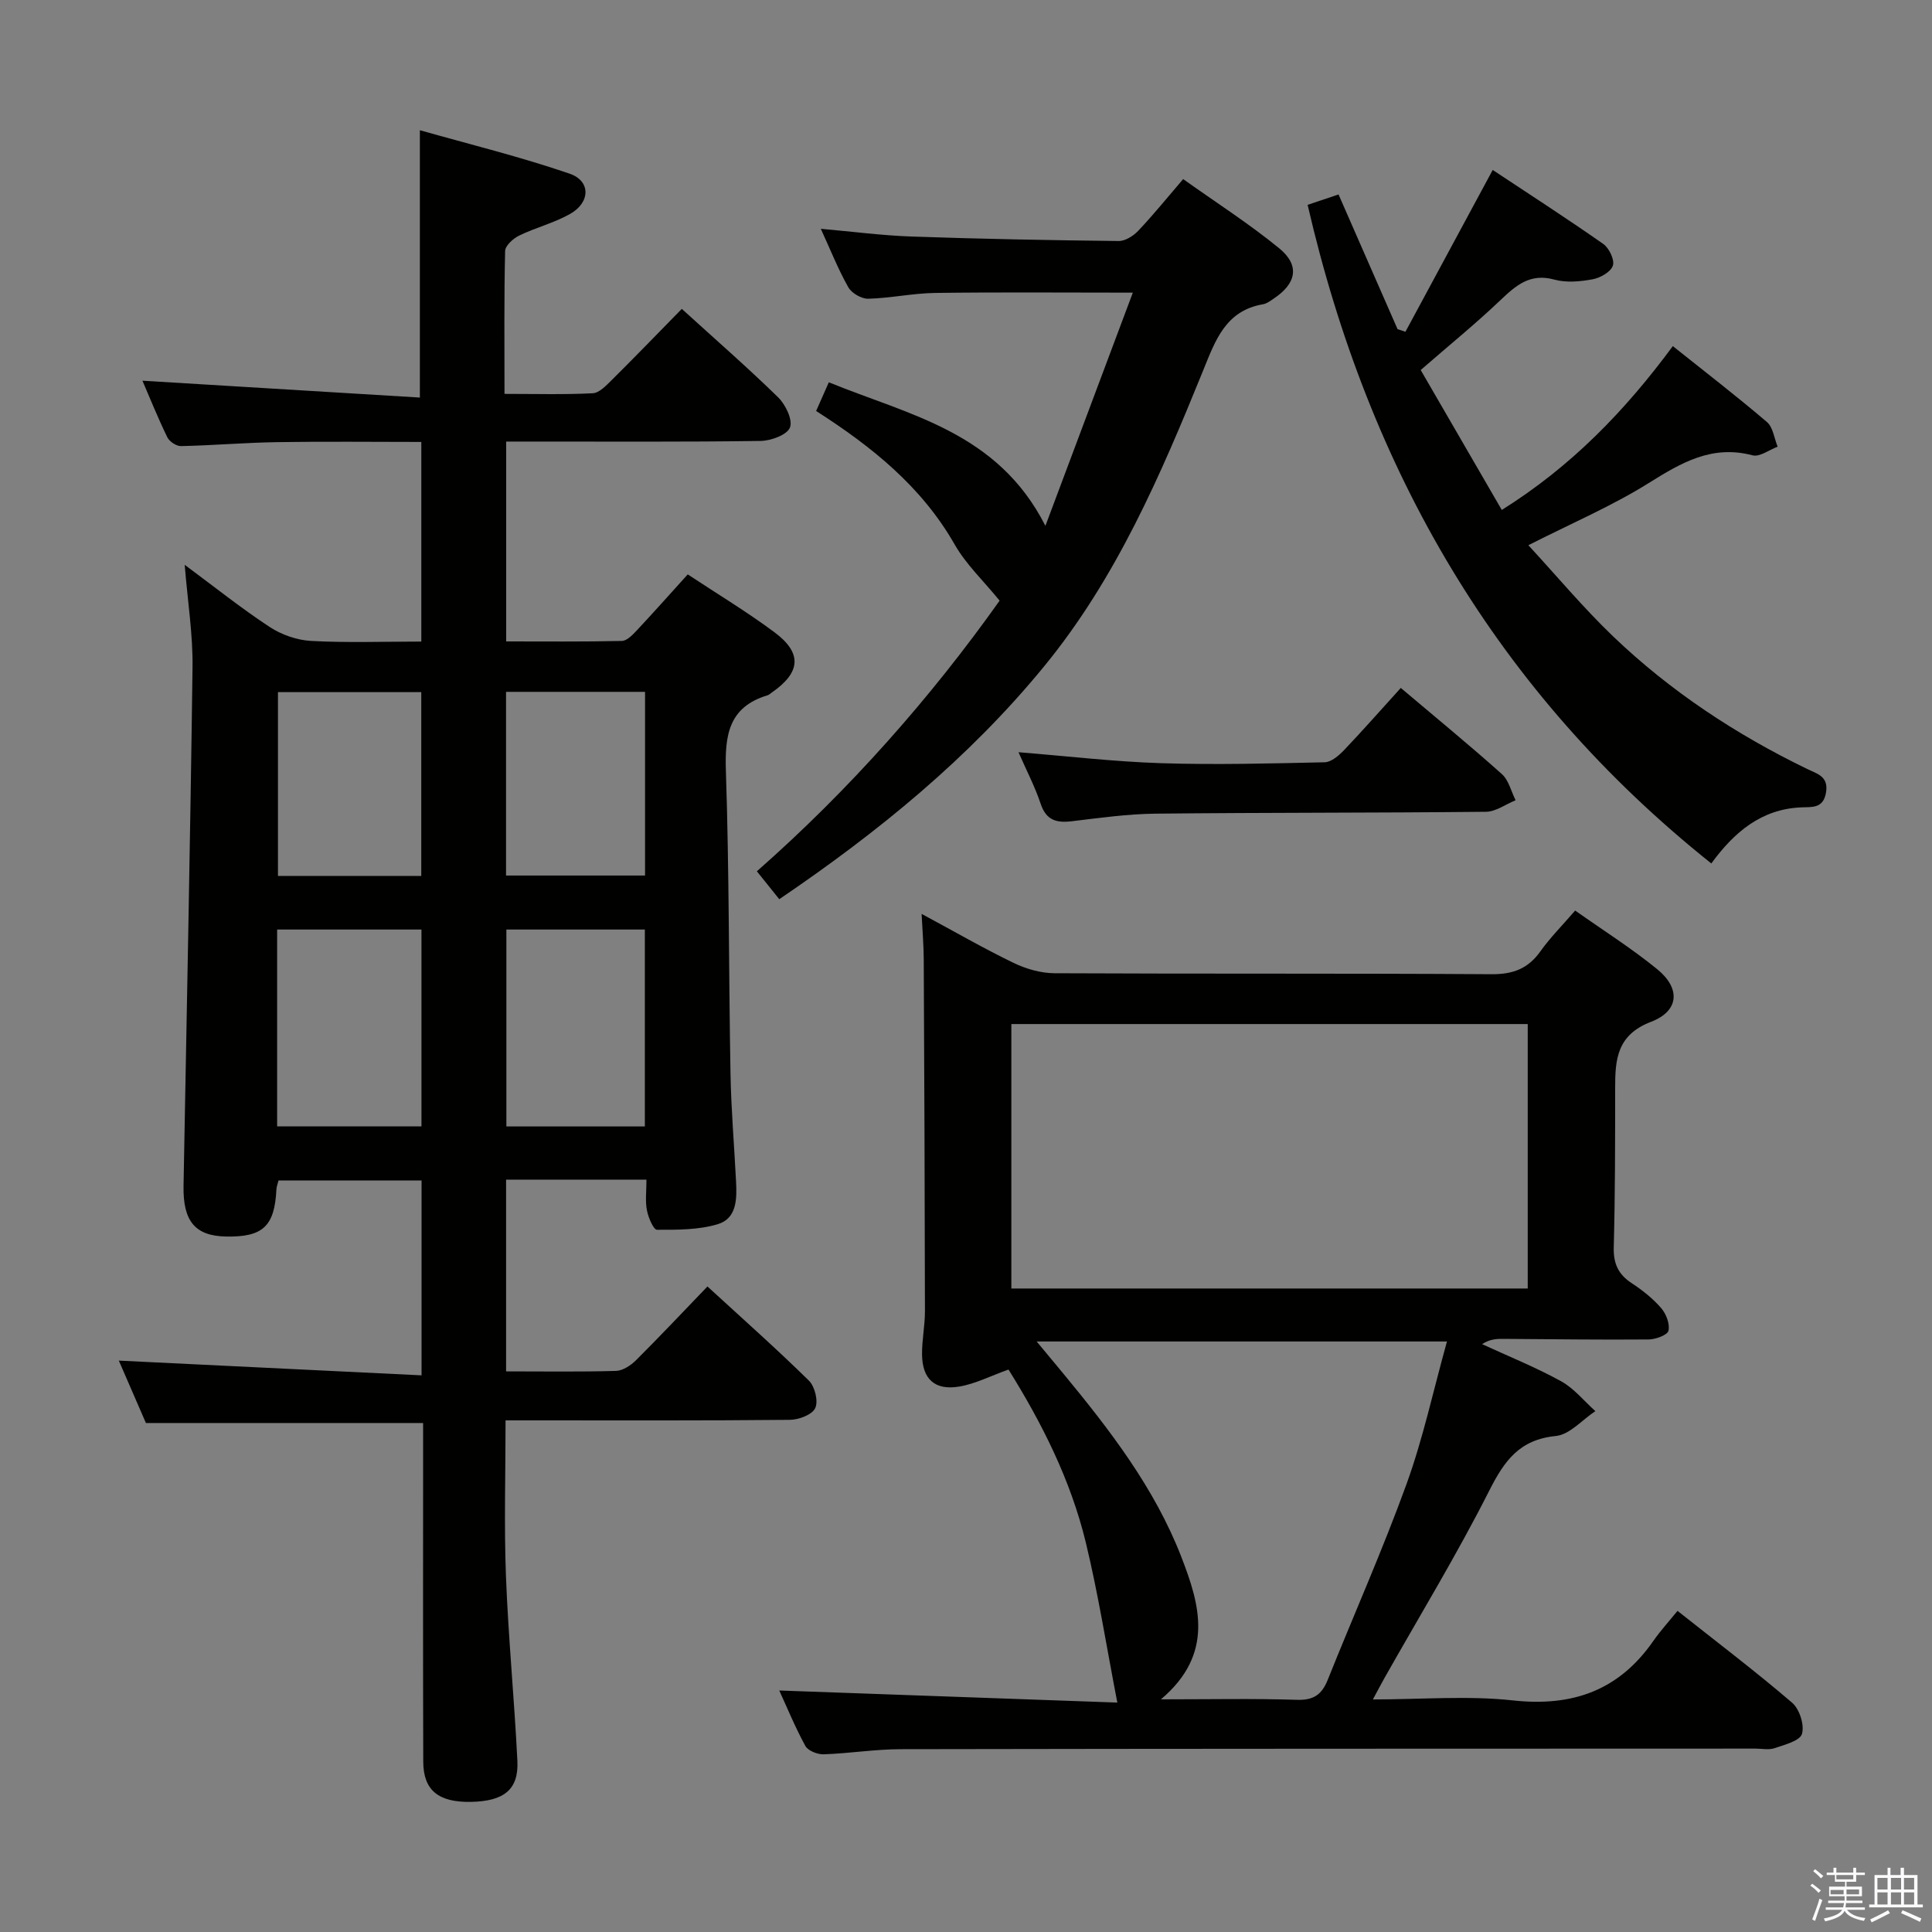 <svg enable-background="new 0 0 400 400" viewBox="0 0 400 400" xmlns="http://www.w3.org/2000/svg"><rect x="0" y="0" width="400" height="400" fill="#808080" stroke="none"/><path d="m374.8 390.4.4-.4c.7.5 1.3 1 1.8 1.4l-.5.5c-.5-.6-1.1-1.1-1.7-1.5zm1 7.3-.6-.3c.5-1.4 1.1-2.8 1.5-4.3.2.1.4.2.6.3-.5 1.3-1 2.8-1.5 4.3zm-.4-10.3.4-.4c.4.3 1 .8 1.7 1.4l-.5.5c-.4-.5-1-1-1.6-1.5zm2.5.3h1.7v-1h.6v1h3.5v-1h.6v1h1.8v.5h-1.8v1.4h-2v1h3.2v2h-3.2v.9h3.3v.5h-3.4c0 .3-.1.6-.1.9h4v.5h-3.7c.7.9 1.9 1.5 3.8 1.7-.1.2-.2.4-.3.6-2.1-.4-3.5-1.1-4-2.1-.4 1-1.8 1.7-4 2.2-.1-.2-.2-.4-.3-.6 2.1-.4 3.4-1 3.8-1.8h-3.4v-.5h3.6c.1-.3.1-.6.2-.9h-3.3v-.5h3.4c0-.3 0-.6 0-.9h-3.2v-2h3.3v-1h-2.1v-1.4h-1.7v-.5zm1.1 3.5v1h2.7c0-.3 0-.4 0-.4 0-.2 0-.2 0-.2 0-.1 0-.2 0-.3h-2.7zm1.2-3v.9h3.5v-.9zm4.7 3h-2.6v.6.4h2.6z" fill="#fbfafc"/><path d="m393.6 386.7h.6v1.5h2.8v6.1h1.1v.6h-11.1v-.6h1.1v-6.1h2.7v-1.5h.6v1.5h2.1v-1.5zm-2.7 8.8.4.6c-1.2.6-2.5 1.3-3.8 1.9-.1-.2-.2-.4-.3-.6 1.2-.6 2.5-1.2 3.7-1.9zm-2.2-6.7v2.4h2.1v-2.4zm0 3v2.5h2.1v-2.5zm2.8-3v2.4h2.1v-2.4zm0 3v2.5h2.1v-2.5zm6 6.1c-1.4-.7-2.7-1.3-3.9-1.8l.3-.6c1.5.6 2.7 1.2 3.9 1.7zm-1.2-9.1h-2.1v2.4h2.1zm-2.1 3v2.5h2.1v-2.5z" fill="#fbfafc"/><g fill="#010100"><path d="m133.84 244.23c-10.1 0-19.4 0-29.06 0v39.7c7.81 0 15.29.12 22.76-.1 1.41-.04 3.05-1.13 4.13-2.2 4.93-4.91 9.7-9.98 14.8-15.28 7.41 6.8 14.38 12.98 21.01 19.5 1.23 1.21 1.98 4.26 1.3 5.69-.64 1.37-3.41 2.41-5.26 2.42-17.66.18-35.33.11-52.99.11-1.81 0-3.62 0-5.86 0 0 11-.32 21.62.08 32.21.49 12.78 1.74 25.53 2.37 38.3.29 5.93-2.77 8.35-9.62 8.48-6.71.12-9.85-2.39-9.87-8.31-.07-21.33-.03-42.66-.03-63.99 0-1.97 0-3.95 0-6.14-19.31 0-38.18 0-57.39 0-1.89-4.36-3.93-9.06-5.61-12.92 20.56 1 41.43 2.02 62.68 3.05 0-14.19 0-27.11 0-40.35-9.92 0-19.65 0-29.61 0-.15.63-.41 1.23-.44 1.85-.38 7.63-2.78 9.9-10.42 9.76-6.41-.12-8.95-3.16-8.81-10.52.65-35.78 1.4-71.57 1.86-107.36.09-6.75-1-13.52-1.62-21.19 6.16 4.56 11.7 9 17.61 12.88 2.46 1.61 5.65 2.72 8.58 2.88 7.46.4 14.95.13 22.8.13 0-13.79 0-27.2 0-41.33-9.98 0-19.91-.12-29.83.04-6.65.1-13.29.68-19.93.82-.96.02-2.4-.94-2.83-1.83-1.95-4-3.61-8.14-5.15-11.71 19.18 1.16 38.3 2.33 57.44 3.49 0-18.89 0-36.44 0-55.35 10.26 2.91 20.79 5.49 31.01 9 4.42 1.52 4.29 5.97.08 8.34-3.3 1.86-7.1 2.81-10.53 4.47-1.24.6-2.88 2.08-2.91 3.2-.23 9.62-.13 19.26-.13 29.58 6.41 0 12.35.17 18.27-.13 1.36-.07 2.8-1.61 3.94-2.74 4.83-4.79 9.56-9.69 14.5-14.73 7.01 6.38 13.66 12.17 19.95 18.32 1.53 1.5 3.05 4.65 2.45 6.23-.58 1.52-3.9 2.75-6.04 2.79-15.66.23-31.33.12-46.99.13-1.79 0-3.58 0-5.73 0v41.38c8.09 0 16.02.08 23.94-.1 1.06-.02 2.24-1.26 3.1-2.18 3.52-3.76 6.94-7.61 10.55-11.6 6.08 4.02 12.2 7.71 17.91 11.95 5.86 4.34 5.51 8.36-.55 12.54-.27.19-.53.45-.83.54-8.09 2.43-8.88 8.31-8.63 15.76.69 20.8.58 41.62.95 62.44.13 7.48.77 14.95 1.15 22.42.19 3.61.19 7.7-3.8 8.89-3.97 1.19-8.36 1.16-12.57 1.15-.72 0-1.79-2.52-2.07-3.99-.39-1.89-.11-3.91-.11-6.39zm-76.46-51.78v40.76h29.88c0-13.76 0-27.14 0-40.76-10.04 0-19.75 0-29.88 0zm47.46 0v40.77h28.67c0-13.75 0-27.13 0-40.77-9.7 0-19.07 0-28.67 0zm-17.62-11.1c0-13.01 0-25.53 0-38.05-10.1 0-19.84 0-29.67 0v38.05zm46.33-38.11c-9.78 0-19.17 0-28.78 0v38.03h28.78c0-12.71 0-25.1 0-38.03z"/><path d="m208.8 283.55c-3.75 1.34-6.91 2.98-10.24 3.53-5.03.83-7.6-1.57-7.66-6.62-.04-2.98.6-5.96.6-8.94-.03-24.31-.13-48.62-.25-72.93-.01-2.79-.25-5.57-.44-9.38 6.84 3.68 12.82 7.14 19.03 10.14 2.58 1.25 5.63 2.13 8.47 2.15 30.16.15 60.33 0 90.49.2 4.44.03 7.56-1.13 10.12-4.73 2.01-2.83 4.5-5.32 7.2-8.45 5.77 4.08 11.65 7.79 17 12.15 4.85 3.96 4.55 8.64-1.26 10.87-7.07 2.71-7.47 7.74-7.46 13.72 0 11 0 22-.29 32.99-.09 3.4.96 5.62 3.75 7.44 2.21 1.45 4.35 3.15 6.07 5.14 1.03 1.19 1.83 3.28 1.51 4.68-.2.89-2.64 1.79-4.09 1.81-9.99.09-19.99-.06-29.99-.12-1.42-.01-2.83 0-4.51 1.09 5.47 2.52 11.08 4.78 16.34 7.67 2.69 1.48 4.76 4.09 7.11 6.2-2.72 1.8-5.32 4.87-8.19 5.15-7.53.74-10.65 5.13-13.79 11.34-6.67 13.19-14.38 25.85-21.66 38.73-.7 1.24-1.36 2.51-2.42 4.47 10.14 0 19.66-.82 28.98.2 12.38 1.36 21.97-2.07 29.09-12.32 1.42-2.04 3.11-3.89 5-6.22 8.52 6.75 16.32 12.66 23.73 19.02 1.53 1.31 2.58 4.6 2.04 6.45-.42 1.44-3.59 2.25-5.67 2.96-1.19.41-2.64.09-3.97.09-58.99.02-117.99.01-176.98.12-5.31.01-10.61.88-15.92 1.06-1.29.04-3.25-.73-3.8-1.73-2.13-3.9-3.82-8.04-5.4-11.48 23.55.84 47.07 1.68 69.99 2.5-2.26-11.68-3.96-22.57-6.55-33.24-3.13-12.86-9.04-24.59-15.98-35.71zm107.5-71.53c-36.02 0-71.59 0-106.91 0v54.75h106.91c0-18.31 0-36.4 0-54.75zm-75.94 139.81c10.36 0 19.28-.19 28.18.1 3.42.11 5.13-1.09 6.34-4.11 5.42-13.54 11.37-26.89 16.34-40.6 3.41-9.42 5.52-19.3 8.36-29.48-28.65 0-56.33 0-84.95 0 2.18 2.63 3.84 4.61 5.49 6.61 9.65 11.69 18.91 23.69 24.45 37.96 3.85 9.93 6.89 20.12-4.21 29.52z"/><path d="m161.34 186.17c-1.7-2.13-3.05-3.8-4.64-5.78 19.29-16.97 36.06-36.03 50.26-56.03-3.33-4.1-6.95-7.5-9.3-11.62-6.83-11.97-17.1-20.23-28.69-27.65.83-1.86 1.6-3.6 2.63-5.94 16.63 6.81 34.94 10.22 44.84 29.72 6.29-16.77 12.11-32.31 18.1-48.28-14.36 0-27.64-.12-40.91.06-4.63.06-9.24 1.08-13.87 1.2-1.39.04-3.44-1.15-4.13-2.38-2.11-3.74-3.71-7.78-5.69-12.1 6.46.57 12.59 1.38 18.74 1.6 14.3.5 28.61.77 42.92.93 1.36.02 3.05-1.05 4.06-2.12 3.08-3.25 5.9-6.74 9.3-10.7 6.75 4.81 13.61 9.2 19.88 14.32 4.33 3.54 3.59 7.29-1.14 10.43-.69.46-1.42 1.03-2.19 1.16-7.79 1.33-9.89 7.51-12.43 13.76-8.77 21.58-17.95 42.97-32.92 61.23-15.56 18.99-34.34 34.29-54.82 48.19z"/><path d="m354.31 178.77c-44.46-35.47-70.93-81.46-83.58-136.36 1.85-.62 3.99-1.34 6.4-2.15 4.15 9.48 8.19 18.68 12.22 27.89.54.18 1.08.36 1.63.54 5.92-10.97 11.83-21.93 18.07-33.5 7.33 4.86 15.21 9.94 22.88 15.31 1.22.85 2.39 3.3 2 4.49-.42 1.3-2.59 2.54-4.18 2.83-2.58.48-5.46.75-7.93.07-5.04-1.39-7.96 1.2-11.21 4.29-5.05 4.81-10.48 9.22-16.47 14.43 5.44 9.39 10.96 18.92 16.79 28.97 14.4-9.02 25.49-20.49 35.41-33.92 6.66 5.32 13.2 10.35 19.48 15.71 1.27 1.08 1.51 3.38 2.22 5.11-1.74.65-3.72 2.18-5.19 1.79-8.4-2.22-14.74 1.51-21.5 5.74-7.56 4.73-15.87 8.28-24.92 12.87 5.91 6.41 11.39 12.97 17.52 18.85 11.86 11.36 25.45 20.33 40.23 27.49 1.99.97 4.44 1.49 3.88 4.84-.56 3.39-2.9 3-5.21 3.1-8.15.37-13.77 5.07-18.54 11.61z"/><path d="m290.02 142.43c7.29 6.17 14.24 11.85 20.92 17.83 1.43 1.27 1.92 3.59 2.85 5.42-2.04.83-4.07 2.36-6.12 2.39-22.81.24-45.62.15-68.43.39-5.78.06-11.57.88-17.33 1.57-3.18.38-5.31-.19-6.45-3.61-1.19-3.57-2.96-6.95-4.59-10.68 10.11.81 19.81 1.96 29.54 2.27 11.27.36 22.57.06 33.85-.19 1.36-.03 2.91-1.37 3.98-2.48 3.89-4.08 7.61-8.32 11.78-12.91z"/></g></svg>